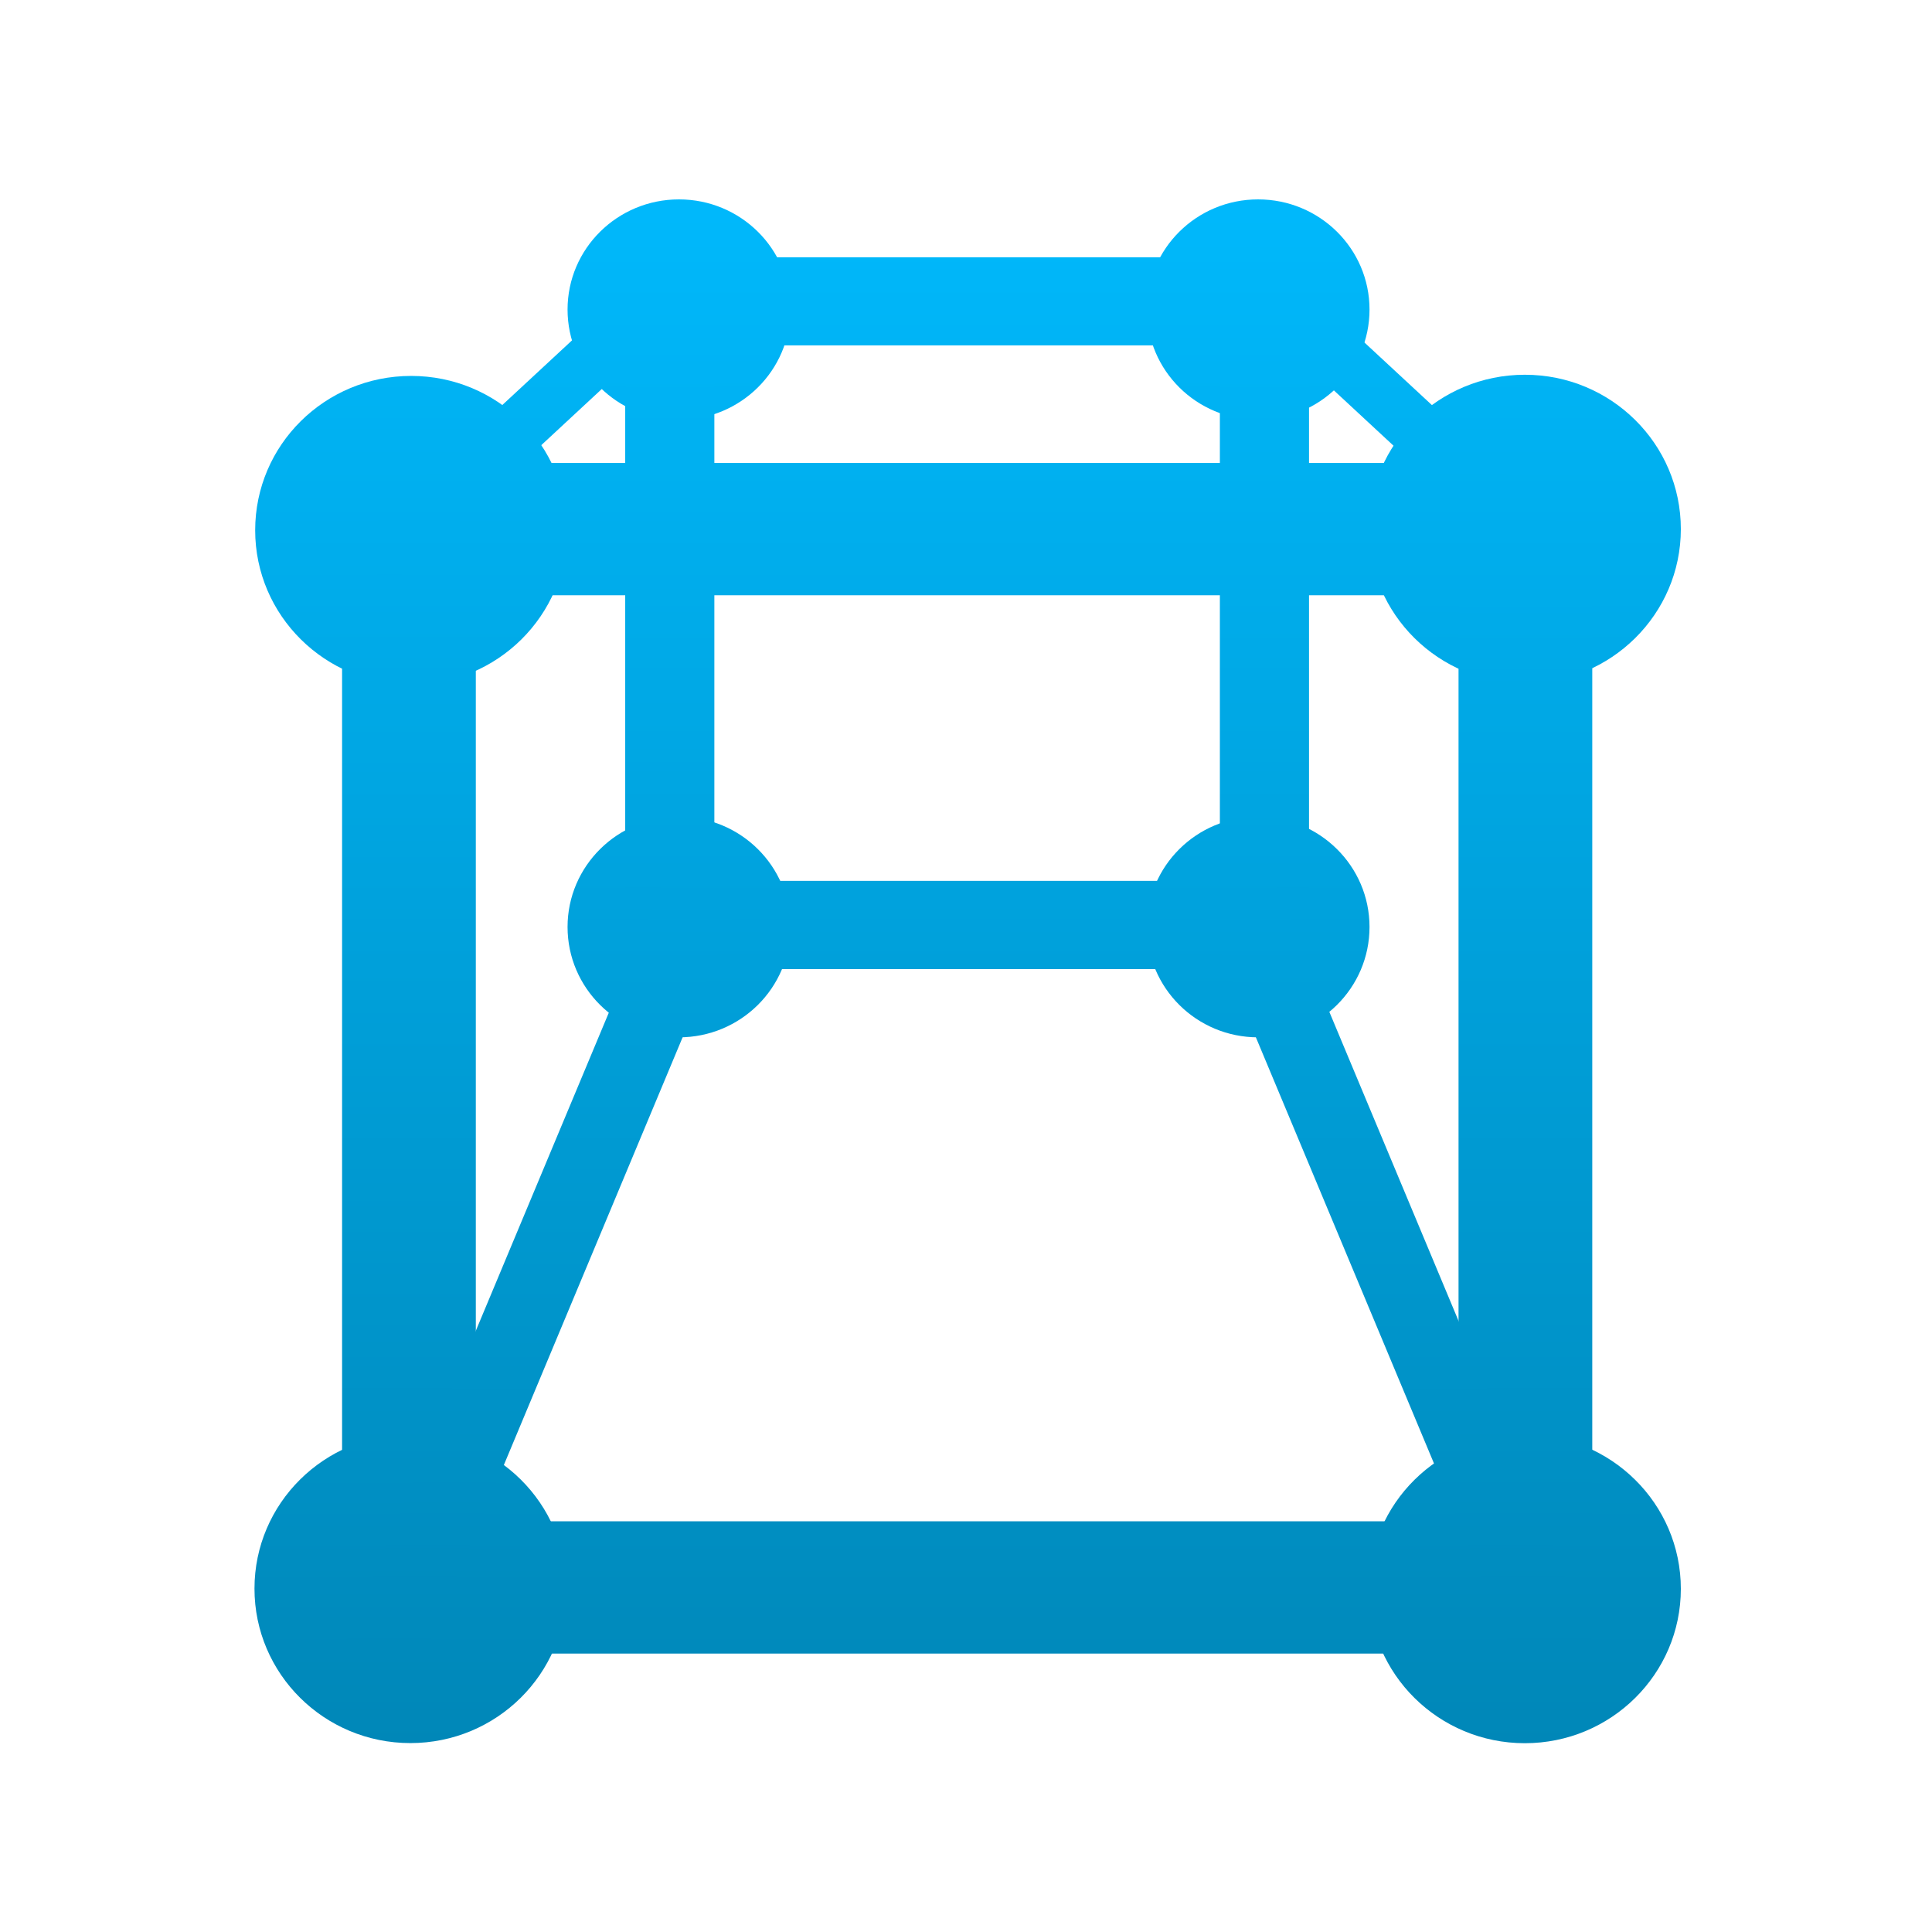 <svg xmlns="http://www.w3.org/2000/svg" xmlns:xlink="http://www.w3.org/1999/xlink" width="64" height="64" viewBox="0 0 64 64" version="1.1">
<defs> <linearGradient id="linear0" gradientUnits="userSpaceOnUse" x1="0" y1="0" x2="0" y2="1" gradientTransform="matrix(55.992,0,0,56,4.004,4)"> <stop offset="0" style="stop-color:#00bbff;stop-opacity:1;"/> <stop offset="1" style="stop-color:#0085b5;stop-opacity:1;"/> </linearGradient> </defs>
<g id="surface1">
<path style=" stroke:none;fill-rule:nonzero;fill:url(#linear0);fill-opacity:1;" d="M 55.68 17.527 C 55.68 20.348 53.363 22.637 50.512 22.637 C 47.66 22.637 45.344 20.348 45.344 17.527 C 45.344 14.699 47.66 12.414 50.512 12.414 C 53.363 12.414 55.68 14.699 55.68 17.527 "/>
<path style=" stroke:none;fill-rule:nonzero;fill:url(#linear0);fill-opacity:1;" d="M 11.332 19.707 L 11.332 50.383 L 15.762 50.383 L 15.762 19.707 Z M 11.332 19.707 "/>
<path style=" stroke:none;fill-rule:nonzero;fill:url(#linear0);fill-opacity:1;" d="M 48.41 51.867 L 17.422 51.867 L 17.422 53.324 L 48.41 53.324 Z M 48.41 51.867 "/>
<path style=" stroke:none;fill-rule:nonzero;fill:url(#linear0);fill-opacity:1;" d="M 45.367 30.707 C 45.367 32.727 43.715 34.363 41.676 34.363 C 39.637 34.363 37.992 32.727 37.992 30.707 C 37.992 28.691 39.637 27.055 41.676 27.055 C 43.715 27.055 45.367 28.691 45.367 30.707 "/>
<path style=" stroke:none;fill-rule:nonzero;fill:url(#linear0);fill-opacity:1;" d="M 18.785 17.566 C 18.785 20.387 16.473 22.68 13.621 22.68 C 10.766 22.68 8.453 20.387 8.453 17.566 C 8.453 14.738 10.766 12.453 13.621 12.453 C 16.473 12.453 18.785 14.738 18.785 17.566 "/>
<path style=" stroke:none;fill-rule:nonzero;fill:url(#linear0);fill-opacity:1;" d="M 18.762 52.625 C 18.762 55.449 16.449 57.742 13.594 57.742 C 10.742 57.742 8.43 55.449 8.43 52.625 C 8.43 49.801 10.742 47.512 13.594 47.512 C 16.449 47.512 18.762 49.801 18.762 52.625 "/>
<path style=" stroke:none;fill-rule:nonzero;fill:url(#linear0);fill-opacity:1;" d="M 55.68 52.633 C 55.68 55.457 53.363 57.746 50.512 57.746 C 47.66 57.746 45.344 55.457 45.344 52.633 C 45.344 49.809 47.66 47.523 50.512 47.523 C 53.363 47.523 55.68 49.809 55.68 52.633 "/>
<path style=" stroke:none;fill-rule:nonzero;fill:url(#linear0);fill-opacity:1;" d="M 48.316 19.832 L 48.316 50.512 L 52.746 50.512 L 52.746 19.832 Z M 48.316 19.832 "/>
<path style=" stroke:none;fill-rule:nonzero;fill:url(#linear0);fill-opacity:1;" d="M 48.148 15.336 L 17.16 15.336 L 17.16 19.719 L 48.148 19.719 Z M 48.148 15.336 "/>
<path style=" stroke:none;fill-rule:nonzero;fill:url(#linear0);fill-opacity:1;" d="M 49.586 50.395 L 15.207 50.395 L 15.207 54.777 L 49.586 54.777 Z M 49.586 50.395 "/>
<path style=" stroke:none;fill-rule:nonzero;fill:url(#linear0);fill-opacity:1;" d="M 26.184 30.707 C 26.184 32.727 24.531 34.363 22.492 34.363 C 20.453 34.363 18.801 32.727 18.801 30.707 C 18.801 28.691 20.453 27.055 22.492 27.055 C 24.531 27.055 26.184 28.691 26.184 30.707 "/>
<path style=" stroke:none;fill-rule:nonzero;fill:url(#linear0);fill-opacity:1;" d="M 26.184 10.254 C 26.184 12.273 24.531 13.906 22.492 13.906 C 20.453 13.906 18.801 12.273 18.801 10.254 C 18.801 8.238 20.453 6.605 22.492 6.605 C 24.531 6.605 26.184 8.238 26.184 10.254 "/>
<path style=" stroke:none;fill-rule:nonzero;fill:url(#linear0);fill-opacity:1;" d="M 45.367 10.254 C 45.367 12.273 43.715 13.906 41.676 13.906 C 39.637 13.906 37.992 12.273 37.992 10.254 C 37.992 8.238 39.637 6.605 41.676 6.605 C 43.715 6.605 45.367 8.238 45.367 10.254 "/>
<path style=" stroke:none;fill-rule:nonzero;fill:url(#linear0);fill-opacity:1;" d="M 20.711 11.844 L 20.711 29.582 L 23.664 29.582 L 23.664 11.844 Z M 20.711 11.844 "/>
<path style=" stroke:none;fill-rule:nonzero;fill:url(#linear0);fill-opacity:1;" d="M 40.41 11.957 L 40.41 29.695 L 43.363 29.695 L 43.363 11.957 Z M 40.41 11.957 "/>
<path style=" stroke:none;fill-rule:nonzero;fill:url(#linear0);fill-opacity:1;" d="M 41.062 8.523 L 23.145 8.523 L 23.145 11.441 L 41.062 11.441 Z M 41.062 8.523 "/>
<path style=" stroke:none;fill-rule:nonzero;fill:url(#linear0);fill-opacity:1;" d="M 41.062 29.18 L 23.145 29.18 L 23.145 32.102 L 41.062 32.102 Z M 41.062 29.18 "/>
<path style=" stroke:none;fill-rule:nonzero;fill:url(#linear0);fill-opacity:1;" d="M 22.238 28.594 L 11.164 55.082 L 13.543 56.062 L 24.617 29.566 Z M 22.238 28.594 "/>
<path style=" stroke:none;fill-rule:nonzero;fill:url(#linear0);fill-opacity:1;" d="M 41.977 28.594 L 53.051 55.082 L 50.672 56.062 L 39.598 29.566 Z M 41.977 28.594 "/>
<path style=" stroke:none;fill-rule:nonzero;fill:url(#linear0);fill-opacity:1;" d="M 42.422 8.77 L 51.922 17.582 L 50.547 18.832 L 41.047 10.02 Z M 42.422 8.77 "/>
<path style=" stroke:none;fill-rule:nonzero;fill:url(#linear0);fill-opacity:1;" d="M 21.039 9.336 L 11.539 18.148 L 12.914 19.402 L 22.414 10.586 Z M 21.039 9.336 "/>
</g>
</svg>
